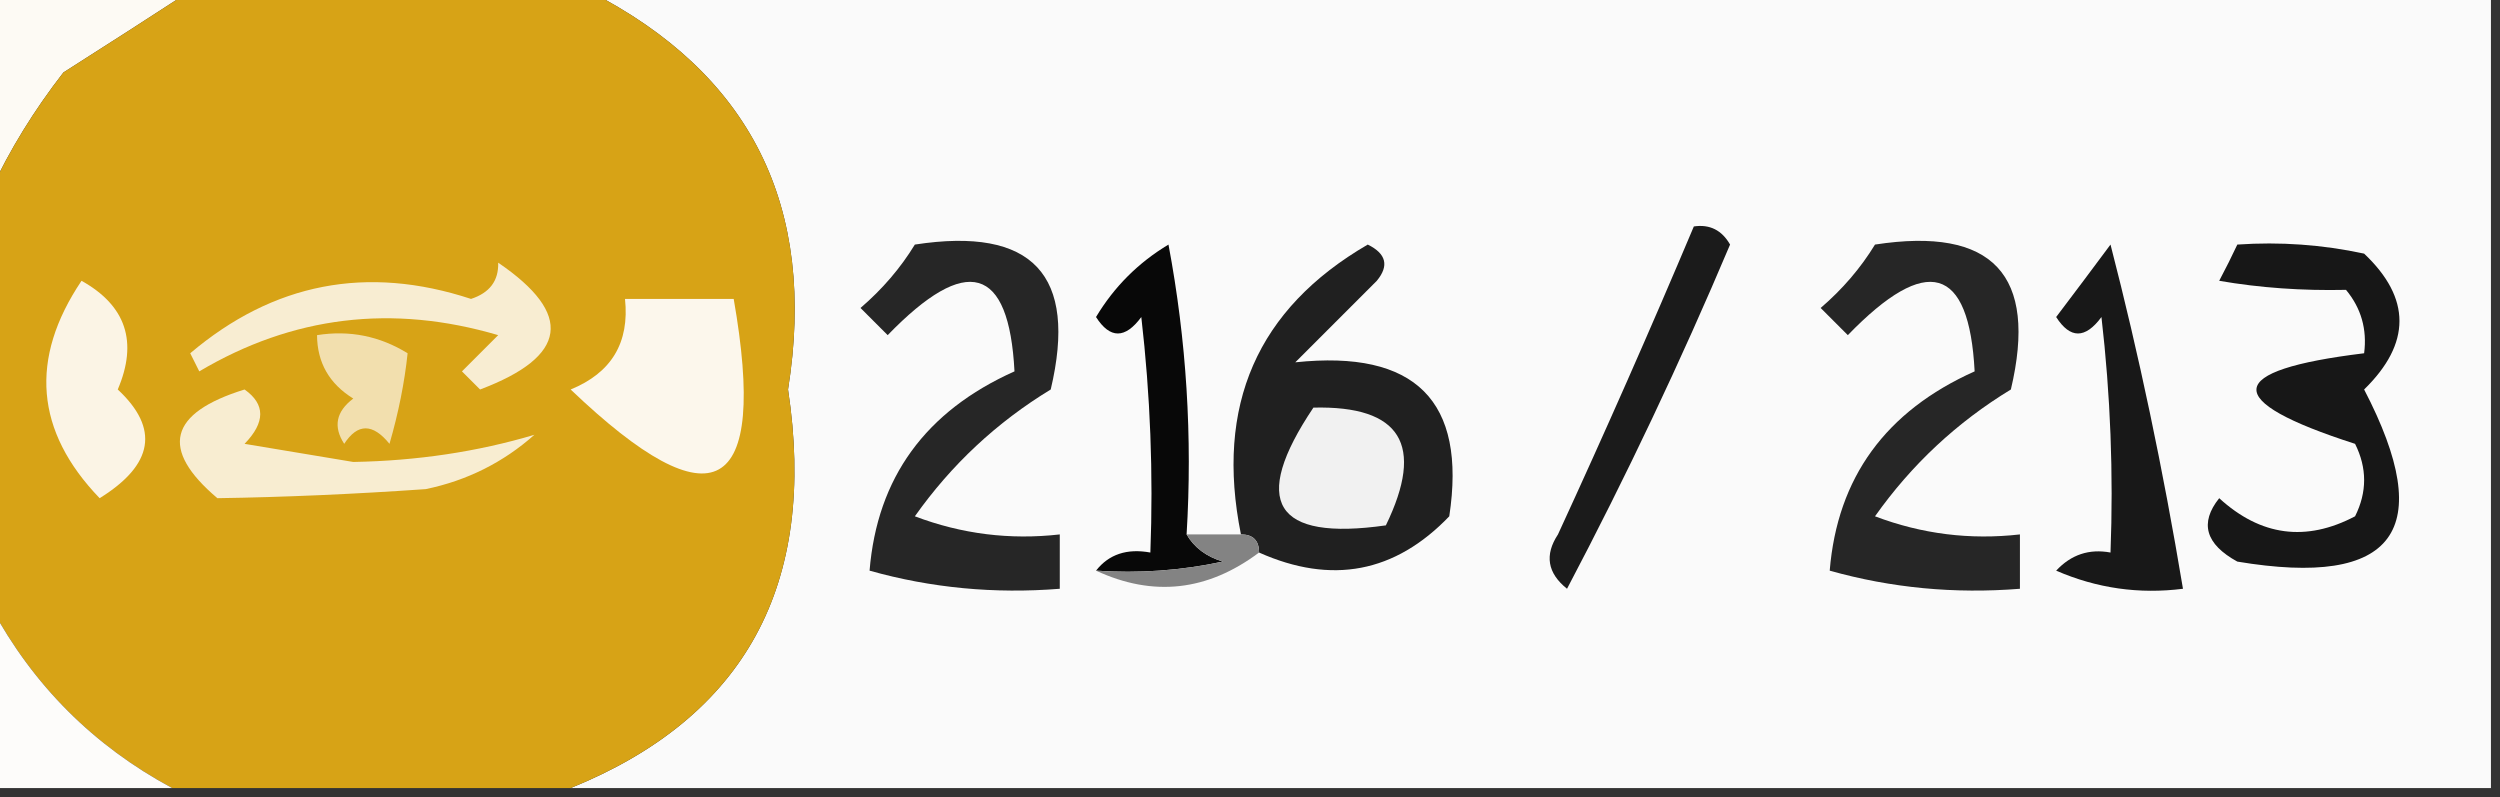 <?xml version="1.0" encoding="UTF-8"?>
<!DOCTYPE svg PUBLIC "-//W3C//DTD SVG 1.1//EN" "http://www.w3.org/Graphics/SVG/1.1/DTD/svg11.dtd">
<svg xmlns="http://www.w3.org/2000/svg" version="1.1" width="138px" height="44px" style="shape-rendering:geometricPrecision; text-rendering:geometricPrecision; image-rendering:optimizeQuality; fill-rule:evenodd; clip-rule:evenodd" xmlns:xlink="http://www.w3.org/1999/xlink">
<rect width="100%" height="100%" fill="#333333" stroke="none"/>
<g><path style="opacity:1" fill="#fdfaf4" d="M -0.5,-0.5 C 3.167,-0.5 6.833,-0.5 10.5,-0.5C 8.231,0.976 5.898,2.476 3.5,4C 1.875,6.095 0.542,8.261 -0.5,10.5C -0.5,6.833 -0.5,3.167 -0.5,-0.5 Z"/></g>
<g><path style="opacity:1" fill="#fafafa" d="M 32.5,-0.5 C 67.5,-0.5 102.5,-0.5 137.5,-0.5C 137.5,14.167 137.5,28.833 137.5,43.5C 102.167,43.5 66.833,43.5 31.5,43.5C 41.132,39.592 45.132,32.258 43.5,21.5C 45.113,11.392 41.446,4.058 32.5,-0.5 Z"/></g>
<g><path style="opacity:1" fill="#d7a316" d="M 10.5,-0.5 C 17.833,-0.5 25.167,-0.5 32.5,-0.5C 41.446,4.058 45.113,11.392 43.5,21.5C 45.132,32.258 41.132,39.592 31.5,43.5C 24.167,43.5 16.833,43.5 9.5,43.5C 5.167,41.167 1.833,37.833 -0.5,33.5C -0.5,25.833 -0.5,18.167 -0.5,10.5C 0.542,8.261 1.875,6.095 3.5,4C 5.898,2.476 8.231,0.976 10.5,-0.5 Z"/></g>
<g><path style="opacity:1" fill="#080808" d="M 65.5,29.5 C 65.918,30.222 66.584,30.722 67.5,31C 65.19,31.497 62.857,31.663 60.5,31.5C 61.209,30.596 62.209,30.263 63.5,30.5C 63.666,26.154 63.499,21.821 63,17.5C 62.107,18.711 61.274,18.711 60.5,17.5C 61.5,15.833 62.833,14.5 64.5,13.5C 65.495,18.792 65.828,24.125 65.5,29.5 Z"/></g>
<g><path style="opacity:1" fill="#202020" d="M 69.5,30.5 C 69.5,29.833 69.167,29.5 68.5,29.5C 67.066,22.378 69.4,17.045 75.5,13.5C 76.521,14.002 76.688,14.668 76,15.5C 74.5,17 73,18.5 71.5,20C 78.132,19.297 80.965,22.131 80,28.5C 77.006,31.62 73.506,32.286 69.5,30.5 Z"/></g>
<g><path style="opacity:1" fill="#181818" d="M 116.5,13.5 C 118.068,19.566 119.401,25.899 120.5,32.5C 118.076,32.808 115.743,32.474 113.5,31.5C 114.325,30.614 115.325,30.281 116.5,30.5C 116.666,26.154 116.499,21.821 116,17.5C 115.107,18.711 114.274,18.711 113.5,17.5C 114.524,16.148 115.524,14.815 116.5,13.5 Z"/></g>
<g><path style="opacity:1" fill="#fbf4e5" d="M 4.5,15.5 C 6.957,16.87 7.623,18.87 6.5,21.5C 8.812,23.652 8.478,25.652 5.5,27.5C 1.943,23.804 1.61,19.804 4.5,15.5 Z"/></g>
<g><path style="opacity:1" fill="#f8edd2" d="M 27.5,14.5 C 31.673,17.343 31.339,19.676 26.5,21.5C 26.167,21.167 25.833,20.833 25.5,20.5C 26.167,19.833 26.833,19.167 27.5,18.5C 21.652,16.777 16.152,17.444 11,20.5C 10.833,20.167 10.667,19.833 10.5,19.5C 15.092,15.613 20.259,14.613 26,16.5C 27.03,16.164 27.53,15.497 27.5,14.5 Z"/></g>
<g><path style="opacity:1" fill="#fcf7ec" d="M 34.5,16.5 C 36.5,16.5 38.5,16.5 40.5,16.5C 42.405,27.38 39.405,29.046 31.5,21.5C 33.756,20.579 34.756,18.912 34.5,16.5 Z"/></g>
<g><path style="opacity:1" fill="#f2dfae" d="M 17.5,18.5 C 19.288,18.215 20.955,18.548 22.5,19.5C 22.331,21.117 21.997,22.784 21.5,24.5C 20.575,23.36 19.741,23.36 19,24.5C 18.383,23.551 18.549,22.718 19.5,22C 18.177,21.184 17.511,20.017 17.5,18.5 Z"/></g>
<g><path style="opacity:1" fill="#1b1b1b" d="M 93.5,12.5 C 94.376,12.369 95.043,12.703 95.5,13.5C 92.768,19.963 89.768,26.297 86.5,32.5C 85.417,31.635 85.251,30.635 86,29.5C 88.603,23.851 91.103,18.184 93.5,12.5 Z"/></g>
<g><path style="opacity:1" fill="#262626" d="M 50.5,13.5 C 57,12.499 59.5,15.165 58,21.5C 55.022,23.311 52.522,25.644 50.5,28.5C 53.087,29.48 55.753,29.813 58.5,29.5C 58.5,30.5 58.5,31.5 58.5,32.5C 54.894,32.789 51.394,32.456 48,31.5C 48.422,26.363 51.089,22.697 56,20.5C 55.697,14.664 53.364,13.997 49,18.5C 48.5,18 48,17.5 47.5,17C 48.71,15.961 49.71,14.794 50.5,13.5 Z"/></g>
<g><path style="opacity:1" fill="#f1f1f1" d="M 72.5,22.5 C 77.328,22.385 78.661,24.552 76.5,29C 70.339,29.878 69.005,27.711 72.5,22.5 Z"/></g>
<g><path style="opacity:1" fill="#262626" d="M 103.5,13.5 C 110,12.499 112.5,15.165 111,21.5C 108.022,23.311 105.522,25.644 103.5,28.5C 106.086,29.48 108.753,29.813 111.5,29.5C 111.5,30.5 111.5,31.5 111.5,32.5C 107.894,32.789 104.394,32.456 101,31.5C 101.422,26.363 104.088,22.697 109,20.5C 108.697,14.664 106.364,13.997 102,18.5C 101.5,18 101,17.5 100.5,17C 101.71,15.961 102.71,14.794 103.5,13.5 Z"/></g>
<g><path style="opacity:1" fill="#171717" d="M 123.5,13.5 C 125.857,13.337 128.19,13.503 130.5,14C 133.1,16.459 133.1,18.959 130.5,21.5C 134.549,29.289 132.215,32.456 123.5,31C 121.74,30.035 121.406,28.868 122.5,27.5C 124.789,29.592 127.289,29.926 130,28.5C 130.667,27.167 130.667,25.833 130,24.5C 122.577,22.112 122.744,20.446 130.5,19.5C 130.67,18.178 130.337,17.011 129.5,16C 127.064,16.053 124.731,15.887 122.5,15.5C 122.863,14.816 123.196,14.15 123.5,13.5 Z"/></g>
<g><path style="opacity:1" fill="#f8edd1" d="M 13.5,21.5 C 14.653,22.313 14.653,23.313 13.5,24.5C 15.5,24.833 17.5,25.167 19.5,25.5C 23.02,25.437 26.354,24.937 29.5,24C 27.779,25.527 25.779,26.527 23.5,27C 19.527,27.277 15.694,27.444 12,27.5C 8.808,24.798 9.308,22.798 13.5,21.5 Z"/></g>
<g><path style="opacity:1" fill="#838383" d="M 65.5,29.5 C 66.5,29.5 67.5,29.5 68.5,29.5C 69.167,29.5 69.5,29.833 69.5,30.5C 66.654,32.633 63.654,32.967 60.5,31.5C 62.857,31.663 65.19,31.497 67.5,31C 66.584,30.722 65.918,30.222 65.5,29.5 Z"/></g>
<g><path style="opacity:1" fill="#fdfcfa" d="M -0.5,33.5 C 1.833,37.833 5.167,41.167 9.5,43.5C 6.167,43.5 2.833,43.5 -0.5,43.5C -0.5,40.167 -0.5,36.833 -0.5,33.5 Z"/></g>
</svg>
